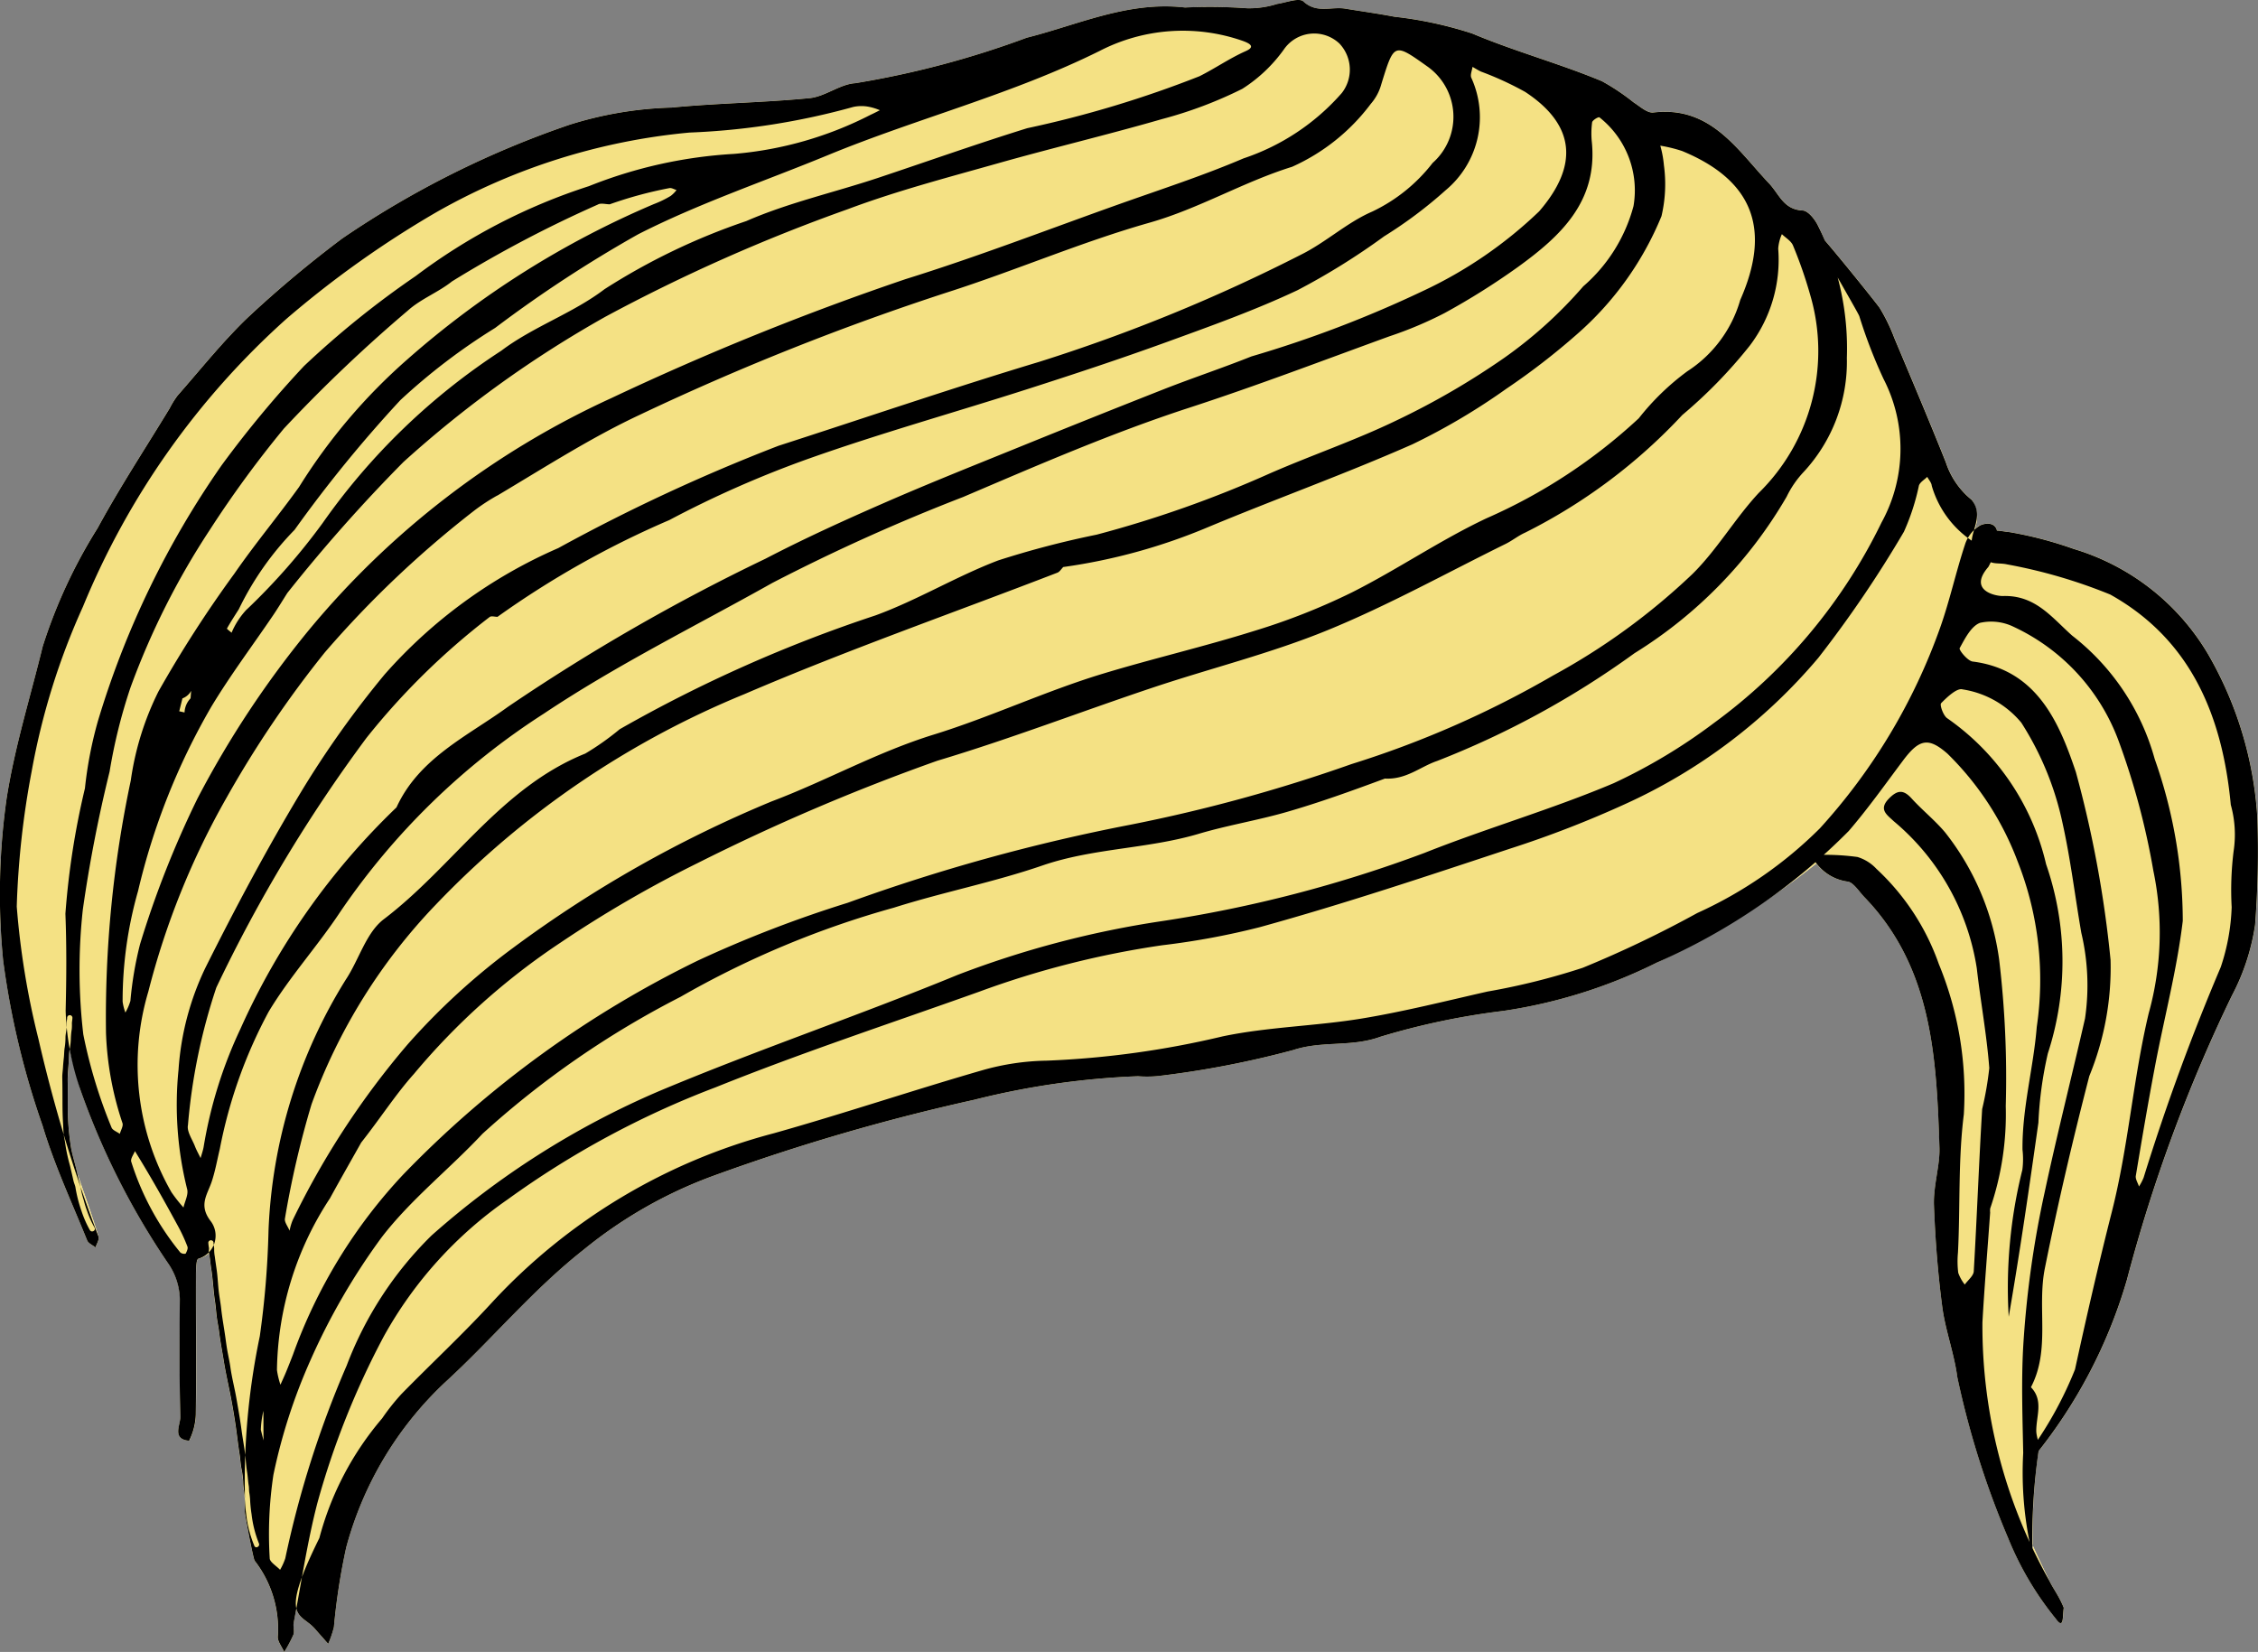 <svg xmlns="http://www.w3.org/2000/svg" width="57.03" height="41.722" viewBox="0 0 57.03 41.722"><rect x="0" y="0" width="57.03" height="41.722" fill="#808080" stroke="none"/><title>bride-hair-6-funny</title><g id="Layer_2" data-name="Layer 2"><g id="bride-hair-6-funny"><path id="void" d="M56.957,23.358a5.572,5.572,0,0,1-.586,1.788A39.548,39.548,0,0,0,53.721,32.318,12.664,12.664,0,0,1,51.486,36.651c.004-.012.005-.023.008-.034a.662.662,0,0,0-.029-.276,1.053,1.053,0,0,0-.142.236c.027.117-.015.101.055.208.012-.013.051-.06.107-.134a14.946,14.946,0,0,0-.146,2.38c-.036-.08-.071-.159-.106-.238.028.158.064.323.106.496-0-.088-0-.174.001-.257.136.303.28.605.427.905.097.2.238.377.358.668-.033.208.012.568-.196.281a7.93,7.93,0,0,1-1.207-2.042,22.017,22.017,0,0,1-1.284-4.063c-.079-.599-.303-1.178-.381-1.777-.112-.85-.178-1.709-.209-2.565-.018-.484.153-1.012.139-1.444-.075-2.258-.175-4.554-1.894-6.337-.14-.144-.286-.387-.441-.396a1.195,1.195,0,0,1-.777-.453A20.269,20.269,0,0,1,41.85,24.308a12.893,12.893,0,0,1-3.886,1.223,18.253,18.253,0,0,0-3.1.653c-.734.267-1.469.092-2.203.335a23.763,23.763,0,0,1-3.407.656,2.935,2.935,0,0,1-.509.005,20.033,20.033,0,0,0-4.139.595,52.399,52.399,0,0,0-6.565,1.912A11.364,11.364,0,0,0,14.73,31.569c-1.278,1.005-2.301,2.252-3.486,3.337a8.89,8.89,0,0,0-2.5,4.171,16.597,16.597,0,0,0-.312,2.015,2.495,2.495,0,0,1-.144.423c-.112-.127-.224-.253-.335-.381-.183-.209-.413-.259-.469-.516-.023.122-.045.243-.068.365-.019.098.026.214-.007.303a3.412,3.412,0,0,1-.232.436c-.057-.134-.176-.276-.159-.399A2.813,2.813,0,0,0,6.431,39.415c-.038-.059-.249-1.174-.248-1.242.001-.098.002-.198.002-.296l-.004-.055c-.012-.133-.039-.263-.041-.397a2.271,2.271,0,0,0-.045-.342c-.022-.119-.027-.239-.046-.358-.039-.251-.065-.504-.104-.754-.042-.277-.088-.553-.145-.828-.051-.256-.108-.513-.149-.77-.038-.24-.087-.48-.115-.72-.016-.131-.046-.261-.063-.393s-.025-.264-.045-.395c-.042-.272-.051-.547-.094-.817-.018-.118-.027-.236-.048-.354-.003-.015-.005-.028-.009-.043a.642.642,0,0,1-.266.14c-.068.019-.061.367-.06.564-.003,1.122.012,2.245-.003,3.367a1.621,1.621,0,0,1-.169.665c-.445-.039-.214-.403-.22-.619-.029-.985-.024-1.973-.014-2.96a1.63,1.63,0,0,0-.297-.903,19.003,19.003,0,0,1-2.216-4.388c-.097-.344-.199-.682-.27-1.026l-.007.038c-.013.09-.013.189-.018.28-.009.172-.03.338-.026.509.004.193.001.386.001.579a6.358,6.358,0,0,0,.081,1.082c.03.18.088.359.13.536.011.042.019.083.028.125.187.528.374,1.055.537,1.591.023.076-.047.181-.074.271-.073-.057-.181-.101-.211-.176-.388-.963-.831-1.91-1.127-2.9a20.848,20.848,0,0,1-.994-4.168,17.167,17.167,0,0,1,.088-4.106c.208-1.309.602-2.559.911-3.828a13.064,13.064,0,0,1,1.386-2.989c.562-1.032,1.21-2.019,1.82-3.025a2.141,2.141,0,0,1,.2-.323C5.083,9.314,5.645,8.602,6.296,7.984A28.528,28.528,0,0,1,8.642,6.026a23.806,23.806,0,0,1,5.747-2.876,9.397,9.397,0,0,1,2.574-.433c1.159-.114,2.327-.124,3.485-.238.395-.04.767-.356,1.16-.378A23.222,23.222,0,0,0,25.933.954c1.308-.33,2.562-.93,3.997-.763a13.355,13.355,0,0,1,1.564.018,2.312,2.312,0,0,0,.762-.108c.226-.033.553-.165.662-.063.338.313.709.123,1.057.181.414.069.831.124,1.243.204a9.763,9.763,0,0,1,1.966.423c1.077.455,2.204.758,3.277,1.206a5.582,5.582,0,0,1,.8.534c.16.102.345.274.499.255,1.449-.173,2.117.943,2.917,1.787.265.278.367.665.854.688.137.008.309.225.387.384.058.119.112.238.164.36v.001c.48.558,1.333,1.626,1.392,1.714a4.267,4.267,0,0,1,.372.762c.439,1.042.88,2.085,1.3,3.135a2.018,2.018,0,0,0,.654.952.745.745,0,0,1,.065.75.522.522,0,0,1,.15-.106c.174-.077.381-.058.421.134.101.001.211.029.307.036a9.602,9.602,0,0,1,1.631.425,5.917,5.917,0,0,1,3.405,2.673,9.385,9.385,0,0,1,1.234,4.098A24.198,24.198,0,0,1,56.957,23.358Z" style="fill:#fff"/><path id="fill2" d="M56.957,23.358a5.572,5.572,0,0,1-.586,1.788A39.548,39.548,0,0,0,53.721,32.318,12.664,12.664,0,0,1,51.486,36.651c.004-.012.005-.023.008-.034a.662.662,0,0,0-.029-.276,1.053,1.053,0,0,0-.142.236c.027.117-.015.101.055.208.012-.013.051-.06.107-.134a14.946,14.946,0,0,0-.146,2.38c-.036-.08-.071-.159-.106-.238.028.158.064.323.106.496-0-.088-0-.174.001-.257.136.303.28.605.427.905.097.2.238.377.358.668-.033.208.012.568-.196.281a7.93,7.93,0,0,1-1.207-2.042,22.017,22.017,0,0,1-1.284-4.063c-.079-.599-.303-1.178-.381-1.777-.112-.85-.178-1.709-.209-2.565-.018-.484.153-1.012.139-1.444-.075-2.258-.175-4.554-1.894-6.337-.14-.144-.286-.387-.441-.396a1.195,1.195,0,0,1-.777-.453A20.269,20.269,0,0,1,41.85,24.308a12.893,12.893,0,0,1-3.886,1.223,18.253,18.253,0,0,0-3.1.653c-.734.267-1.469.092-2.203.335a23.763,23.763,0,0,1-3.407.656,2.935,2.935,0,0,1-.509.005,20.033,20.033,0,0,0-4.139.595,52.399,52.399,0,0,0-6.565,1.912A11.364,11.364,0,0,0,14.73,31.569c-1.278,1.005-2.301,2.252-3.486,3.337a8.89,8.89,0,0,0-2.5,4.171,16.597,16.597,0,0,0-.312,2.015,2.495,2.495,0,0,1-.144.423c-.112-.127-.224-.253-.335-.381-.183-.209-.413-.259-.469-.516-.023.122-.045.243-.068.365-.019.098.026.214-.007.303a3.412,3.412,0,0,1-.232.436c-.057-.134-.176-.276-.159-.399A2.813,2.813,0,0,0,6.431,39.415c-.038-.059-.249-1.174-.248-1.242.001-.098.002-.198.002-.296l-.004-.055c-.012-.133-.039-.263-.041-.397a2.271,2.271,0,0,0-.045-.342c-.022-.119-.027-.239-.046-.358-.039-.251-.065-.504-.104-.754-.042-.277-.088-.553-.145-.828-.051-.256-.108-.513-.149-.77-.038-.24-.087-.48-.115-.72-.016-.131-.046-.261-.063-.393s-.025-.264-.045-.395c-.042-.272-.051-.547-.094-.817-.018-.118-.027-.236-.048-.354-.003-.015-.005-.028-.009-.043a.642.642,0,0,1-.266.14c-.068.019-.061.367-.06.564-.003,1.122.012,2.245-.003,3.367a1.621,1.621,0,0,1-.169.665c-.445-.039-.214-.403-.22-.619-.029-.985-.024-1.973-.014-2.96a1.63,1.63,0,0,0-.297-.903,19.003,19.003,0,0,1-2.216-4.388c-.097-.344-.199-.682-.27-1.026l-.007.038c-.013.09-.013.189-.018.28-.009.172-.03.338-.026.509.004.193.001.386.001.579a6.358,6.358,0,0,0,.081,1.082c.03.18.088.359.13.536.011.042.019.083.028.125.187.528.374,1.055.537,1.591.023.076-.047.181-.074.271-.073-.057-.181-.101-.211-.176-.388-.963-.831-1.91-1.127-2.9a20.848,20.848,0,0,1-.994-4.168,17.167,17.167,0,0,1,.088-4.106c.208-1.309.602-2.559.911-3.828a13.064,13.064,0,0,1,1.386-2.989c.562-1.032,1.21-2.019,1.82-3.025a2.141,2.141,0,0,1,.2-.323C5.083,9.314,5.645,8.602,6.296,7.984A28.528,28.528,0,0,1,8.642,6.026a23.806,23.806,0,0,1,5.747-2.876,9.397,9.397,0,0,1,2.574-.433c1.159-.114,2.327-.124,3.485-.238.395-.04.767-.356,1.16-.378A23.222,23.222,0,0,0,25.933.954c1.308-.33,2.562-.93,3.997-.763a13.355,13.355,0,0,1,1.564.018,2.312,2.312,0,0,0,.762-.108c.226-.033.553-.165.662-.063.338.313.709.123,1.057.181.414.069.831.124,1.243.204a9.763,9.763,0,0,1,1.966.423c1.077.455,2.204.758,3.277,1.206a5.582,5.582,0,0,1,.8.534c.16.102.345.274.499.255,1.449-.173,2.117.943,2.917,1.787.265.278.367.665.854.688.137.008.309.225.387.384.058.119.112.238.164.36v.001c.48.558,1.333,1.626,1.392,1.714a4.267,4.267,0,0,1,.372.762c.439,1.042.88,2.085,1.3,3.135a2.018,2.018,0,0,0,.654.952.745.745,0,0,1,.065.75.522.522,0,0,1,.15-.106c.174-.077.381-.058.421.134.101.001.211.029.307.036a9.602,9.602,0,0,1,1.631.425,5.917,5.917,0,0,1,3.405,2.673,9.385,9.385,0,0,1,1.234,4.098A24.198,24.198,0,0,1,56.957,23.358Z" style="fill:#f4e184"/><path id="fill1" d="M34.981,19.663c-.859.318-1.661.607-2.478.843-.733.212-1.492.335-2.224.552-1.295.385-2.664.358-3.954.802-1.226.422-2.51.672-3.747,1.064a23.394,23.394,0,0,0-5.391,2.253A22.972,22.972,0,0,0,12.186,28.635c-.832.89-1.812,1.658-2.548,2.617a16.518,16.518,0,0,0-1.806,3.123,14.189,14.189,0,0,0-.927,2.876,10.061,10.061,0,0,0-.093,2.102c-.001.098.17.196.262.294a1.546,1.546,0,0,0,.131-.288,25.537,25.537,0,0,1,1.551-4.87,9.14,9.14,0,0,1,2.142-3.284A21.22,21.22,0,0,1,16.625,27.567C19.121,26.517,21.683,25.652,24.184,24.623a24.434,24.434,0,0,1,5.163-1.359,32.917,32.917,0,0,0,6.629-1.722c1.578-.628,3.22-1.101,4.782-1.762a14.005,14.005,0,0,0,2.531-1.52,13.653,13.653,0,0,0,4.234-5.066,3.856,3.856,0,0,0,.049-3.624,12.649,12.649,0,0,1-.611-1.583c-.041-.123-1.23-2.107-1.191-2.257.139.076,1.625,1.929,1.703,2.046a4.426,4.426,0,0,1,.371.762c.439,1.043.88,2.085,1.3,3.136a2.024,2.024,0,0,0,.654.951c.289.361.032.703.001,1.03a2.518,2.518,0,0,1-1.009-1.386c-.005-.077-.074-.15-.114-.225-.072.072-.18.132-.21.219a5.646,5.646,0,0,1-.379,1.167,29.252,29.252,0,0,1-2.162,3.185,13.882,13.882,0,0,1-4.885,3.695,26.677,26.677,0,0,1-2.902,1.124c-2.097.694-4.194,1.396-6.322,1.983a18.953,18.953,0,0,1-2.459.456,22.919,22.919,0,0,0-4.629,1.175c-2.223.794-4.468,1.533-6.656,2.414a22.653,22.653,0,0,0-5.25,2.831,10.239,10.239,0,0,0-3.132,3.465A20.568,20.568,0,0,0,8.015,37.964c-.257.991-.405,2.011-.597,3.019-.019.098.025.214-.008.303a3.452,3.452,0,0,1-.232.436c-.057-.134-.176-.275-.16-.399a2.809,2.809,0,0,0-.586-1.907c-.038-.059-.25-1.174-.249-1.242.003-.204.003-.408-.001-.612a17.892,17.892,0,0,1,.38-3.816A22.782,22.782,0,0,0,6.782,31.077a12.935,12.935,0,0,1,1.952-6.336c.334-.503.512-1.184.958-1.524,1.751-1.33,2.954-3.325,5.091-4.185a6.751,6.751,0,0,0,.868-.614,35.548,35.548,0,0,1,6.463-2.876c1.06-.387,2.042-.987,3.098-1.388a23.29,23.29,0,0,1,2.488-.651,28.63,28.63,0,0,0,4.363-1.542c1.065-.466,2.173-.841,3.217-1.347a19.215,19.215,0,0,0,2.711-1.575A11.073,11.073,0,0,0,39.989,7.231a4.061,4.061,0,0,0,1.268-2.025,2.349,2.349,0,0,0-.86-2.242c-.029-.018-.177.073-.185.126a2.132,2.132,0,0,0-.006.509c.144,1.498-.795,2.366-1.858,3.137a18.056,18.056,0,0,1-1.861,1.17,9.674,9.674,0,0,1-1.389.586c-1.686.613-3.364,1.253-5.069,1.808-1.949.635-3.821,1.45-5.703,2.252a48.42,48.42,0,0,0-4.818,2.17c-1.933,1.085-3.925,2.067-5.773,3.302a17.927,17.927,0,0,0-5.14,5.004c-.57.863-1.278,1.639-1.809,2.523a12.122,12.122,0,0,0-1.234,3.466c-.067.278-.116.563-.207.833-.11.325-.331.584-.03.983a.606.606,0,0,1-.305.957c-.069.019-.06.368-.061.565-.003,1.123.012,2.246-.004,3.368a1.601,1.601,0,0,1-.169.664c-.445-.039-.213-.403-.22-.618-.029-.986-.024-1.973-.014-2.96a1.645,1.645,0,0,0-.297-.904,18.978,18.978,0,0,1-2.216-4.387,6.663,6.663,0,0,1-.371-1.991c.02-.816.026-1.634-.006-2.449a19.915,19.915,0,0,1,.493-3.167,10.075,10.075,0,0,1,.328-1.7,22.642,22.642,0,0,1,3.124-6.459A26.997,26.997,0,0,1,7.679,9.244a23.102,23.102,0,0,1,2.82-2.272,14.806,14.806,0,0,1,4.374-2.27,11.649,11.649,0,0,1,3.661-.815,9.22,9.22,0,0,0,3.455-.988c.079-.036.156-.076.234-.115a1.37,1.37,0,0,0-.27-.085.976.976,0,0,0-.406.003,18.013,18.013,0,0,1-4.133.646,15.881,15.881,0,0,0-6.404,2.018A25.358,25.358,0,0,0,7.232,8.055a19.905,19.905,0,0,0-5.136,7.265,17.637,17.637,0,0,0-1.297,4.165,21.741,21.741,0,0,0-.376,3.41,20.22,20.22,0,0,0,.549,3.35A37.345,37.345,0,0,0,2.488,31.233c.023.076-.048.18-.075.271-.072-.058-.181-.102-.211-.177-.388-.962-.831-1.909-1.127-2.9a20.821,20.821,0,0,1-.995-4.167,17.188,17.188,0,0,1,.089-4.105c.207-1.309.601-2.56.91-3.828a13.033,13.033,0,0,1,1.387-2.989c.561-1.033,1.209-2.019,1.82-3.025a2.184,2.184,0,0,1,.201-.324c.596-.675,1.157-1.386,1.808-2.003A28.724,28.724,0,0,1,8.642,6.025,23.815,23.815,0,0,1,14.388,3.15a9.403,9.403,0,0,1,2.575-.433c1.158-.113,2.327-.124,3.485-.238.395-.039.767-.355,1.159-.378A23.23,23.23,0,0,0,25.933.953c1.308-.329,2.562-.929,3.997-.763a13.331,13.331,0,0,1,1.565.019,2.329,2.329,0,0,0,.762-.109c.226-.033.554-.163.662-.063.338.313.709.124,1.057.182.414.068.83.125,1.242.204A9.81,9.81,0,0,1,37.184.847c1.077.454,2.203.757,3.277,1.205a5.658,5.658,0,0,1,.8.535c.159.102.344.274.498.255,1.448-.173,2.118.943,2.917,1.786.265.279.367.665.854.689.137.007.309.224.386.383a6.905,6.905,0,0,1,.73,3.339,4.094,4.094,0,0,1-1.084,2.873,2.498,2.498,0,0,0-.437.633,11.347,11.347,0,0,1-3.843,3.953A22.256,22.256,0,0,1,36.295,19.22c-.419.141-.773.472-1.314.444m-30.373-2.027-.081.327.134.03a.549.549,0,0,1,.152-.357l.015-.189a.415.415,0,0,1-.219.19m1.628-2.249a16.162,16.162,0,0,0,1.91-2.176A16.489,16.489,0,0,1,12.661,8.858c.802-.607,1.808-.945,2.607-1.554a16.303,16.303,0,0,1,3.58-1.72c1.063-.465,2.217-.721,3.324-1.09,1.257-.419,2.506-.863,3.772-1.256a27.555,27.555,0,0,0,4.352-1.313c.392-.196.758-.452,1.163-.632.215-.095.171-.175-.076-.262a4.583,4.583,0,0,0-3.611.256c-2.215,1.1-4.604,1.7-6.871,2.635-1.598.659-3.248,1.213-4.783,1.995a32.292,32.292,0,0,0-3.612,2.365,15.434,15.434,0,0,0-2.394,1.824,33.22,33.22,0,0,0-2.672,3.276,7.589,7.589,0,0,0-1.409,2.006c-.102.161-.206.32-.299.486-.006.01.076.07.117.106a1.961,1.961,0,0,1,.386-.592m2.888,13.468c-.263.469-.531.936-.789,1.408a8.079,8.079,0,0,0-1.339,4.338,2.107,2.107,0,0,0,.088.371c.048-.108.098-.215.143-.324.06-.145.117-.291.174-.438a13.117,13.117,0,0,1,2.787-4.55,26.43,26.43,0,0,1,7.439-5.401,30.58,30.58,0,0,1,3.784-1.459A47.222,47.222,0,0,1,28.552,20.829a40.071,40.071,0,0,0,5.582-1.531A25.003,25.003,0,0,0,39.227,17.06a16.588,16.588,0,0,0,3.516-2.56c.625-.615,1.076-1.404,1.676-2.049a5.023,5.023,0,0,0,1.301-5.003A11.047,11.047,0,0,0,45.286,6.201c-.046-.115-.185-.193-.281-.287a1.085,1.085,0,0,0-.093.366,3.588,3.588,0,0,1-.719,2.451,12.145,12.145,0,0,1-1.703,1.75,13.97,13.97,0,0,1-3.967,2.97c-.173.076-.324.201-.494.285-1.496.737-2.961,1.551-4.501,2.181-1.425.583-2.935.956-4.4,1.445-1.821.609-3.615,1.301-5.453,1.851a52.503,52.503,0,0,0-6.067,2.591,29.709,29.709,0,0,0-3.452,2.004,17.237,17.237,0,0,0-3.701,3.315c-.453.505-.822,1.084-1.331,1.732m17.73-14.534c-.048.048-.088.119-.146.142-2.639,1.019-5.314,1.954-7.911,3.07a22.625,22.625,0,0,0-7.797,5.322,14.343,14.343,0,0,0-3.132,5.036,23.73,23.73,0,0,0-.671,2.883c-.019.09.076.205.117.309a1.306,1.306,0,0,1,.081-.272A20.687,20.687,0,0,1,10.296,26.377a17.11,17.11,0,0,1,2.663-2.438,30.654,30.654,0,0,1,6.529-3.698c1.38-.521,2.664-1.246,4.101-1.69,1.429-.442,2.811-1.094,4.256-1.533,1.272-.386,2.571-.687,3.838-1.085a16.398,16.398,0,0,0,2.454-.967c1.158-.582,2.237-1.324,3.407-1.876A13.744,13.744,0,0,0,41.391,10.564a6.316,6.316,0,0,1,1.227-1.188A3.189,3.189,0,0,0,43.953,7.577c.768-1.738.373-3.002-1.468-3.763a3.651,3.651,0,0,0-.551-.135,2.665,2.665,0,0,1,.091.492,3.533,3.533,0,0,1-.061,1.288A7.972,7.972,0,0,1,39.823,8.447,17.386,17.386,0,0,1,38.046,9.818a16.216,16.216,0,0,1-2.374,1.404c-1.695.748-3.443,1.375-5.154,2.089a14.591,14.591,0,0,1-3.664,1.01m-14.295-1.806a4.944,4.944,0,0,0-.562.366,26.006,26.006,0,0,0-3.795,3.599,26.953,26.953,0,0,0-2.48,3.667,19.744,19.744,0,0,0-1.976,4.898,6.474,6.474,0,0,0,.585,5.067,3.845,3.845,0,0,0,.303.385c.034-.155.129-.326.093-.463a8.778,8.778,0,0,1-.218-3.015,7.013,7.013,0,0,1,.68-2.579c.749-1.497,1.538-2.979,2.4-4.414A24.638,24.638,0,0,1,9.717,17.031a12.477,12.477,0,0,1,4.383-3.188A45.766,45.766,0,0,1,19.662,11.259c2.192-.707,4.369-1.452,6.578-2.118a42.936,42.936,0,0,0,6.625-2.712c.625-.31,1.159-.812,1.795-1.086a4.208,4.208,0,0,0,1.524-1.228,1.556,1.556,0,0,0-.141-2.442c-.836-.594-.832-.593-1.155.452a1.258,1.258,0,0,1-.266.498,5.07,5.07,0,0,1-1.989,1.59c-1.235.384-2.346,1.055-3.603,1.412-1.722.489-3.379,1.206-5.087,1.753a65.253,65.253,0,0,0-7.796,3.104c-1.2.562-2.326,1.283-3.587,2.035m.007,3.062c-.068 0-.161-.029-.201.005a17.891,17.891,0,0,0-3.112,3.055A37.886,37.886,0,0,0,5.464,24.941,14.829,14.829,0,0,0,4.747,28.417c-.032.16.108.356.176.532.04.103.095.2.143.3.026-.091.058-.182.076-.275a11.233,11.233,0,0,1,.928-2.983,17.842,17.842,0,0,1,3.944-5.599c.57-1.249,1.803-1.804,2.814-2.54a50.223,50.223,0,0,1,6.504-3.74c.976-.508,1.98-.965,2.989-1.406,1.152-.504,2.321-.968,3.486-1.441q1.791-.727,3.59-1.436c.732-.287,1.479-.535,2.21-.827A29.268,29.268,0,0,0,35.927,7.355a10.896,10.896,0,0,0,2.947-2.017c.998-1.154.922-2.178-.353-3.017a8.08,8.08,0,0,0-1.113-.512c-.075-.034-.145-.08-.217-.12-.012.092-.062.2-.031.274a2.398,2.398,0,0,1-.647,2.841,11.016,11.016,0,0,1-1.553,1.164A17.306,17.306,0,0,1,32.77,7.33c-1.078.508-2.209.911-3.331,1.319-1.155.419-2.323.805-3.493,1.18-1.833.588-3.69,1.107-5.504,1.749a26.508,26.508,0,0,0-3.537,1.557,23.171,23.171,0,0,0-4.339,2.443m-5.309-.601c-.12.189-.235.38-.361.566-.523.771-1.085,1.518-1.564,2.315a17.001,17.001,0,0,0-1.845,4.645,10.128,10.128,0,0,0-.39,2.794,1.288,1.288,0,0,0,.07.276,1.365,1.365,0,0,0,.127-.295,8.946,8.946,0,0,1,.243-1.431A24.78,24.78,0,0,1,4.989,20.165a24.692,24.692,0,0,1,2.804-4.242,21.551,21.551,0,0,1,7.649-5.869A70.126,70.126,0,0,1,22.874,7.049c1.802-.561,3.567-1.242,5.346-1.876,1.067-.38,2.148-.729,3.188-1.173a5.688,5.688,0,0,0,2.481-1.65.959.959,0,0,0-.06-1.251.929.929,0,0,0-1.398.144A3.785,3.785,0,0,1,31.376,2.244a10.612,10.612,0,0,1-2.028.764c-1.371.396-2.761.726-4.134,1.114-1.277.361-2.566.698-3.806,1.163a43.908,43.908,0,0,0-6.122,2.717A28.063,28.063,0,0,0,10.188,11.67a40.454,40.454,0,0,0-2.931,3.307m8.145-9.817c-.102 0-.227-.039-.302.006a30.593,30.593,0,0,0-3.684,1.941c-.347.277-.788.442-1.115.737A37.722,37.722,0,0,0,7.171,10.823a27.355,27.355,0,0,0-1.875,2.564,19.174,19.174,0,0,0-2,3.977,13.468,13.468,0,0,0-.528,2.125A35.167,35.167,0,0,0,2.092,22.972a14.023,14.023,0,0,0,.012,3.154,12.645,12.645,0,0,0,.712,2.348c.023.07.138.109.21.163.025-.092.094-.2.067-.273a7.995,7.995,0,0,1-.416-2.279,28.82,28.82,0,0,1,.626-6.372,7.313,7.313,0,0,1,.7-2.251,30.468,30.468,0,0,1,1.92-2.979c.516-.747,1.1-1.446,1.63-2.183a14.384,14.384,0,0,1,2.741-3.228,22.994,22.994,0,0,1,6.222-3.918,2.618,2.618,0,0,0,.424-.206.757.757,0,0,0,.147-.148c-.061-.018-.126-.06-.181-.049a10.224,10.224,0,0,0-1.504.408M3.408,29.072c-.034.087-.107.179-.096.259a6.864,6.864,0,0,0,1.243,2.303.169.169,0,0,0,.133.029c.029-.053.065-.129.047-.177a4.134,4.134,0,0,0-.233-.508c-.328-.604-.661-1.204-1.095-1.907m3.18,7.037.068.272-.002-.748A2.424,2.424,0,0,0,6.588,36.109Zm44.897-7.763a9.66,9.66,0,0,1,.238-1.739,7.493,7.493,0,0,0-.044-4.779,6.199,6.199,0,0,0-2.495-3.685c-.1-.063-.197-.34-.156-.382.151-.155.402-.391.541-.349a2.404,2.404,0,0,1,1.484.841,7.642,7.642,0,0,1,1.04,2.53c.205.922.316,1.855.475,2.776a5.76,5.76,0,0,1,.094,2.166c-.333,1.458-.702,2.906-1.016,4.373a25.263,25.263,0,0,0-.547,3.946c-.047.882-.015,1.769.002,2.653a8.862,8.862,0,0,0,.237,2.592,15.086,15.086,0,0,1,.156-2.671c.03-.148-.061-.317-.063-.477-.003-.374.189-.769-.135-1.104.498-.95.15-1.998.352-3.006.328-1.631.706-3.245,1.122-4.852a7.223,7.223,0,0,0,.537-2.934,28.514,28.514,0,0,0-.876-4.745c-.408-1.208-.962-2.583-2.606-2.791-.129-.016-.353-.294-.329-.338.133-.242.291-.557.516-.64a1.292,1.292,0,0,1,.852.103,5.143,5.143,0,0,1,2.633,2.843,18.604,18.604,0,0,1,.891,3.316A7.623,7.623,0,0,1,54.269,25.594c-.395,1.66-.511,3.36-.93,5.01-.338,1.33-.638,2.641-.931,3.983a9.539,9.539,0,0,1-1.085,1.99c.028.117-.015.101.055.208a12.666,12.666,0,0,0,2.342-4.467,39.527,39.527,0,0,1,2.65-7.172,5.563,5.563,0,0,0,.586-1.787,24.124,24.124,0,0,0,.056-2.723,9.369,9.369,0,0,0-1.234-4.098,5.911,5.911,0,0,0-3.405-2.674,9.689,9.689,0,0,0-1.631-.426c-.249-.015-.597-.183-.618.369-.02.524.281.384.562.446a13.141,13.141,0,0,1,2.613.763c2.053,1.147,2.836,3.094,3.044,5.311A2.798,2.798,0,0,1,56.414,21.498a7.935,7.935,0,0,0-.049,1.413,5.284,5.284,0,0,1-.276,1.515,55.677,55.677,0,0,0-1.948,5.317,1.319,1.319,0,0,1-.117.223c-.028-.09-.094-.187-.08-.27.153-.92.309-1.841.483-2.757.232-1.228.556-2.444.703-3.681a12.311,12.311,0,0,0-.709-4.088A5.945,5.945,0,0,0,52.336,16.053c-.514-.457-.927-1.025-1.746-1-.179.006-.893-.133-.371-.734a1.658,1.658,0,0,0,.212-.722c.077-.369-.196-.425-.415-.328a.861.861,0,0,0-.388.489c-.228.69-.382,1.405-.624,2.089a14.945,14.945,0,0,1-3.039,5.073,10.533,10.533,0,0,1-3.096,2.139,28.143,28.143,0,0,1-2.895,1.384,17.232,17.232,0,0,1-2.406.6c-1.059.24-2.115.507-3.186.683-1.16.19-2.351.208-3.498.448a23.093,23.093,0,0,1-4.444.614,6.256,6.256,0,0,0-1.632.243c-1.76.508-3.497,1.094-5.26,1.59A14.812,14.812,0,0,0,12.434,32.887c-.735.802-1.535,1.544-2.296,2.322a5.553,5.553,0,0,0-.487.614A7.675,7.675,0,0,0,8.066,38.845c-1.035,2.091-.48,1.87-.113,2.29.111.127.224.254.336.381a2.543,2.543,0,0,0,.144-.423,16.334,16.334,0,0,1,.312-2.015,8.876,8.876,0,0,1,2.5-4.17c1.186-1.086,2.208-2.332,3.486-3.338a11.339,11.339,0,0,1,3.308-1.882,52.406,52.406,0,0,1,6.566-1.912,20.006,20.006,0,0,1,4.139-.595,2.847,2.847,0,0,0,.51-.005,23.887,23.887,0,0,0,3.407-.656c.735-.243,1.47-.068,2.204-.336a18.31,18.31,0,0,1,3.1-.652,12.898,12.898,0,0,0,3.886-1.223,15.632,15.632,0,0,0,4.842-3.321c.488-.567.922-1.18,1.371-1.779.413-.552.645-.59,1.12-.177a7.497,7.497,0,0,1,1.778,2.731,8.133,8.133,0,0,1,.48,4.173c-.082,1.029-.371,2.049-.36,3.101a2.059,2.059,0,0,1-.004.509,12.29,12.29,0,0,0-.344,3.711C51.017,31.62,51.254,29.983,51.485,28.346Zm.282,11.59a13.11,13.11,0,0,1-1.696-6.54c.052-.925.13-1.848.195-2.772a.438.438,0,0,1,.001-.102,7.351,7.351,0,0,0,.393-2.586A25.187,25.187,0,0,0,50.493,24.241a6.611,6.611,0,0,0-1.364-3.216c-.257-.307-.577-.561-.847-.858-.209-.231-.36-.216-.574.002-.27.276-.047.411.119.569a6.045,6.045,0,0,1,2.101,3.72c.095.84.251,1.675.315,2.517a8.299,8.299,0,0,1-.18,1.037c-.082,1.365-.132,2.732-.212,4.097-.007.115-.148.223-.227.334a1.027,1.027,0,0,1-.165-.297,2.345,2.345,0,0,1-.007-.509c.06-1.162.001-2.319.148-3.492a8.592,8.592,0,0,0-.631-3.796,5.981,5.981,0,0,0-1.574-2.403,1.087,1.087,0,0,0-.482-.302,6.105,6.105,0,0,0-1.162-.045,1.191,1.191,0,0,0,.9.664c.154.008.3.251.44.396,1.72,1.782,1.82,4.079,1.894,6.337.014.432-.157.96-.139,1.444.032.857.098,1.716.21,2.566.079.598.302,1.177.38,1.776a22.065,22.065,0,0,0,1.284,4.064,7.938,7.938,0,0,0,1.207,2.041c.208.287.163-.073.197-.281C52.005,40.313,51.864,40.135,51.766,39.936ZM6.538,38.977a2.868,2.868,0,0,1-.184-.732,3.452,3.452,0,0,1-.038-.382c-.004-.054-.01-.105-.019-.158-.011-.06-.005-.119-.014-.178-.019-.112-.023-.227-.041-.341-.018-.112-.028-.224-.038-.337-.022-.245-.072-.49-.104-.734-.035-.264-.082-.527-.128-.79-.046-.265-.116-.528-.153-.794-.017-.12-.043-.24-.066-.359-.024-.124-.041-.25-.058-.374-.034-.251-.082-.498-.109-.75-.016-.145-.044-.288-.061-.433-.017-.147-.024-.296-.04-.443-.016-.146-.042-.292-.06-.438a.937.937,0,0,1-.016-.172c.004-.062-.016-.117-.015-.179a.067.067,0,0,0-.133 0,1.123,1.123,0,0,0,.017.137c.003.027-.005.056-.005.083a.537.537,0,0,0,.015.092c.02.117.029.236.048.353.043.271.052.546.094.817.02.131.029.264.045.396.017.132.046.261.062.392.029.24.077.48.115.719.041.257.098.515.15.77.056.274.103.551.145.828.038.251.064.504.104.755.019.119.024.239.046.357a2.173,2.173,0,0,1,.046.343c.002.134.029.263.04.396s.012.27.033.402a2.885,2.885,0,0,0,.209.821C6.461,39.122,6.576,39.054,6.538,38.977ZM2.387,31.003a2.506,2.506,0,0,1-.191-.43,2.365,2.365,0,0,1-.08-.26,2.138,2.138,0,0,1-.074-.292,1.901,1.901,0,0,0-.053-.222c-.023-.094-.042-.188-.065-.282-.043-.177-.1-.356-.131-.536a6.43,6.43,0,0,1-.081-1.081c-0-.193.003-.386-.002-.578-.004-.172.016-.339.026-.51.005-.091.005-.19.018-.28a1.741,1.741,0,0,0,.035-.28,1.881,1.881,0,0,1,.024-.264,1.091,1.091,0,0,0,.003-.135c0-.052.014-.103.013-.155a.067.067,0,0,0-.133 0c.001.044-.012.085-.013.129-.001.035.004.07.002.106-.004.089-.029.177-.031.266a1.617,1.617,0,0,1-.019.254c-.015.083-.013.163-.021.246-.009.086-.018.172-.023.259-.005.086-.02.172-.018.258.004.191.005.383.005.574 0.0.195.002.388.015.582.005.085.006.169.014.254.008.097.036.191.045.287a4.378,4.378,0,0,0,.118.535c.02.09.042.178.062.268.009.04.017.079.027.119.012.049.035.096.045.144a3.532,3.532,0,0,0,.153.603,2.685,2.685,0,0,0,.215.489C2.318,31.142,2.433,31.075,2.387,31.003Z"/></g></g></svg>
